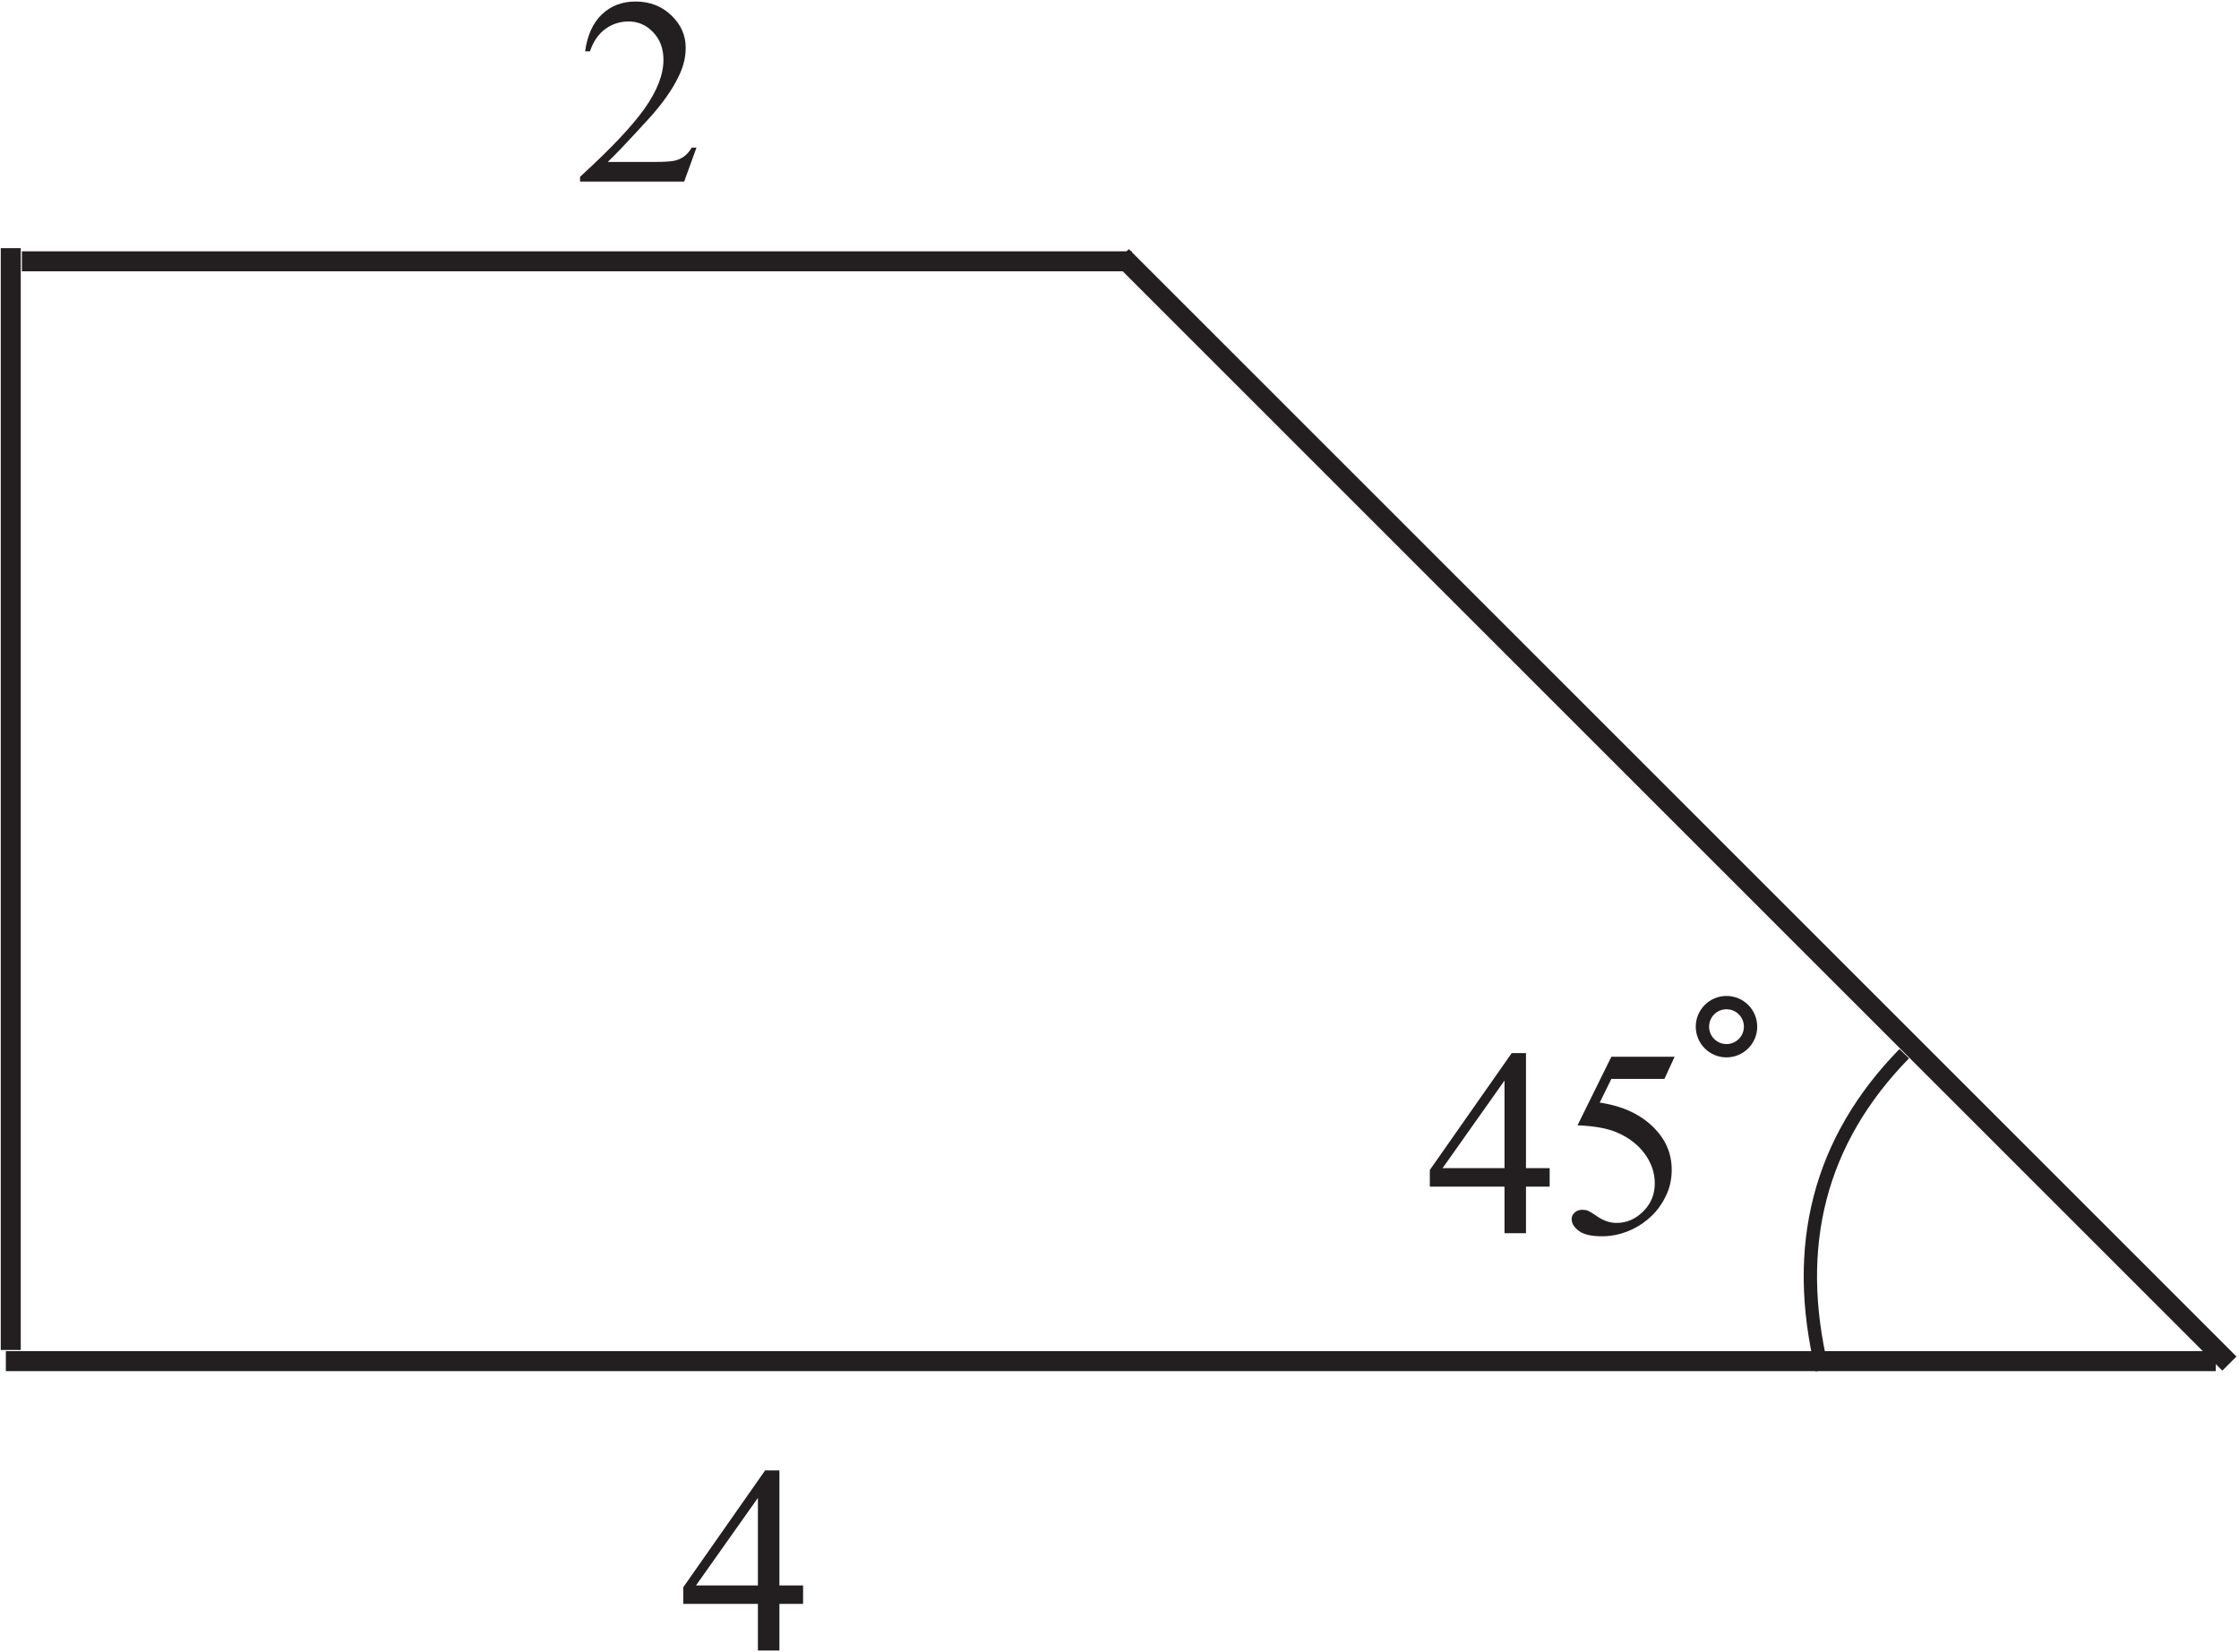 <?xml version="1.0" encoding="UTF-8" standalone="no"?>
<svg
   xmlns:dc="http://purl.org/dc/elements/1.1/"
   xmlns:cc="http://creativecommons.org/ns#"
   xmlns:rdf="http://www.w3.org/1999/02/22-rdf-syntax-ns#"
   xmlns:svg="http://www.w3.org/2000/svg"
   xmlns="http://www.w3.org/2000/svg"
   viewBox="0 0 112 82.667"
   height="82.667"
   width="112"
   xml:space="preserve"
   id="svg2"
   version="1.1"><defs
     id="defs6" /><g
     transform="matrix(1.333,0,0,-1.333,0,82.667)"
     id="g10"><g
       transform="scale(0.1)"
       id="g12"><path
         id="path14"
         style="fill:none;stroke:#231f20;stroke-width:7.501;stroke-linecap:butt;stroke-linejoin:miter;stroke-miterlimit:2.613;stroke-dasharray:none;stroke-opacity:1"
         d="M 2.195,109.258 H 831.5" /><path
         id="path16"
         style="fill:#231f20;fill-opacity:1;fill-rule:nonzero;stroke:none"
         d="m 581.527,181.699 v -6.933 h -8.882 v -17.481 h -8.067 v 17.481 h -28.016 v 6.25 l 30.715,43.851 h 5.368 v -43.168 z m -16.949,0 v 32.867 l -23.234,-32.867 h 23.234" /><path
         id="path18"
         style="fill:#231f20;fill-opacity:1;fill-rule:nonzero;stroke:none"
         d="m 628.414,223.5 -3.82,-8.301 H 604.68 l -4.352,-8.898 c 8.633,-1.27 15.469,-4.469 20.5,-9.617 4.332,-4.418 6.5,-9.633 6.5,-15.618 0,-3.484 -0.703,-6.714 -2.117,-9.668 -1.418,-2.964 -3.199,-5.48 -5.352,-7.562 -2.148,-2.086 -4.547,-3.77 -7.183,-5.035 -3.731,-1.801 -7.582,-2.684 -11.516,-2.684 -3.98,0 -6.863,0.668 -8.664,2.016 -1.816,1.351 -2.719,2.851 -2.719,4.469 0,0.914 0.387,1.714 1.118,2.414 0.75,0.699 1.699,1.05 2.832,1.05 0.851,0 1.601,-0.117 2.234,-0.382 0.633,-0.27 1.715,-0.934 3.25,-2 2.434,-1.7 4.898,-2.551 7.418,-2.551 3.797,0 7.148,1.453 10.031,4.336 2.887,2.883 4.317,6.383 4.317,10.515 0,4 -1.286,7.731 -3.848,11.2 -2.582,3.464 -6.117,6.148 -10.652,8.031 -3.547,1.469 -8.383,2.316 -14.497,2.551 l 12.7,25.734 h 23.734" /><path
         id="path20"
         style="fill:#231f20;fill-opacity:1;fill-rule:nonzero;stroke:none"
         d="m 261.371,564.754 -4.633,-12.75 h -39.066 v 1.797 c 11.484,10.484 19.582,19.051 24.266,25.683 4.683,6.653 7.031,12.719 7.031,18.219 0,4.199 -1.281,7.649 -3.864,10.348 -2.566,2.699 -5.632,4.051 -9.214,4.051 -3.266,0 -6.184,-0.95 -8.77,-2.848 -2.582,-1.902 -4.5,-4.703 -5.73,-8.371 h -1.817 c 0.817,6.019 2.899,10.633 6.281,13.867 3.368,3.219 7.567,4.836 12.618,4.836 5.367,0 9.847,-1.734 13.449,-5.188 3.598,-3.449 5.398,-7.511 5.398,-12.195 0,-3.351 -0.781,-6.719 -2.347,-10.07 -2.403,-5.266 -6.317,-10.848 -11.715,-16.75 -8.102,-8.848 -13.168,-14.18 -15.188,-16.016 h 17.285 c 3.516,0 5.981,0.137 7.399,0.403 1.418,0.25 2.703,0.781 3.832,1.582 1.137,0.8 2.137,1.933 2.984,3.402 h 1.801" /><path
         id="path22"
         style="fill:none;stroke:#231f20;stroke-width:5;stroke-linecap:butt;stroke-linejoin:miter;stroke-miterlimit:2.613;stroke-dasharray:none;stroke-opacity:1"
         d="m 647.887,243.832 c 4.984,0 9.031,-4.047 9.031,-9.027 0,-4.989 -4.047,-9.032 -9.031,-9.032 -4.989,0 -9.032,4.043 -9.032,9.032 0,4.98 4.043,9.027 9.032,9.027 z" /><path
         id="path24"
         style="fill:none;stroke:#231f20;stroke-width:7.501;stroke-linecap:butt;stroke-linejoin:miter;stroke-miterlimit:2.613;stroke-dasharray:none;stroke-opacity:1"
         d="M 8.223,522.078 H 424.797" /><path
         id="path26"
         style="fill:none;stroke:#231f20;stroke-width:7.501;stroke-linecap:butt;stroke-linejoin:miter;stroke-miterlimit:2.613;stroke-dasharray:none;stroke-opacity:1"
         d="M 420.945,524 836.605,108.34" /><path
         id="path28"
         style="fill:none;stroke:#231f20;stroke-width:7.501;stroke-linecap:butt;stroke-linejoin:miter;stroke-miterlimit:2.613;stroke-dasharray:none;stroke-opacity:1"
         d="M 4.035,113.445 V 527.012" /><path
         id="path30"
         style="fill:#231f20;fill-opacity:1;fill-rule:nonzero;stroke:none"
         d="m 301.367,25.07 v -6.934 h -8.883 V 0.652 h -8.066 V 18.137 h -28.016 v 6.25 l 30.715,43.848 h 5.367 V 25.07 Z m -16.949,0 V 57.934 L 261.184,25.07 h 23.234" /><path
         id="path32"
         style="fill:none;stroke:#231f20;stroke-width:5;stroke-linecap:butt;stroke-linejoin:miter;stroke-miterlimit:2.613;stroke-dasharray:none;stroke-opacity:1"
         d="M 714.586,224.664 C 682.781,192.113 672.512,152.547 683.785,105.977" /></g></g></svg>